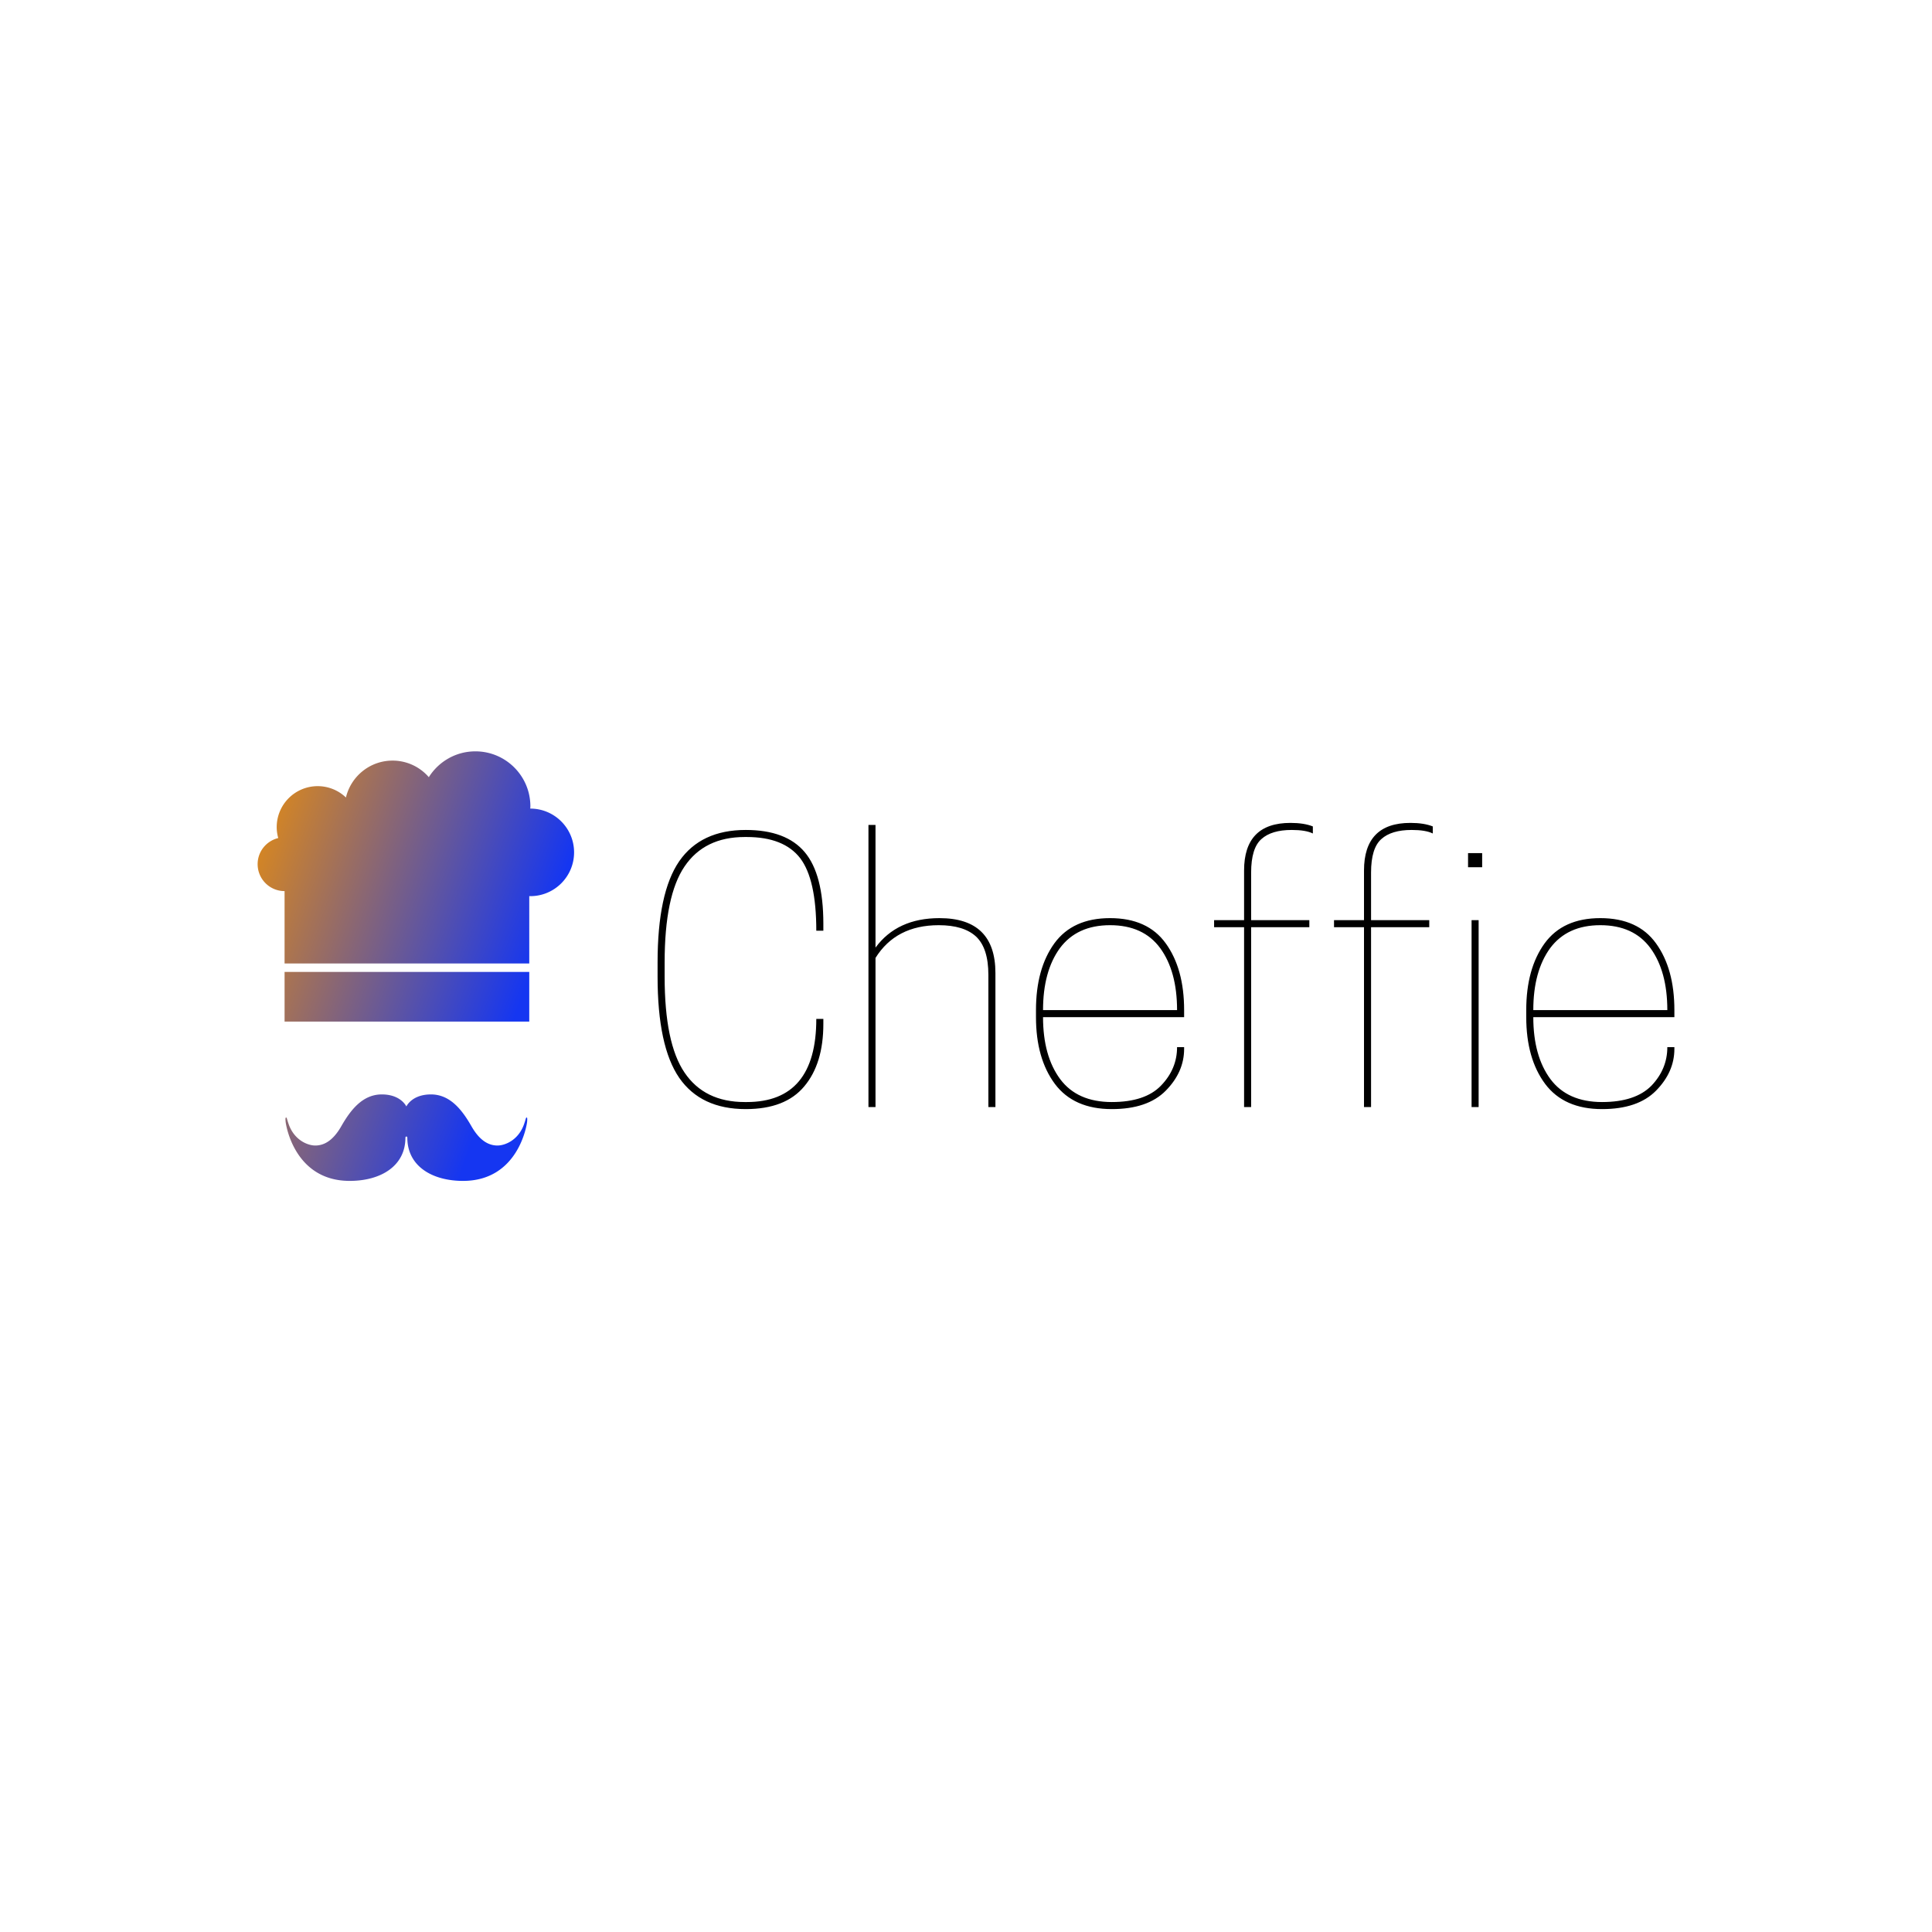 <svg data-v-fde0c5aa="" xmlns="http://www.w3.org/2000/svg" viewBox="0 0 300 300" class="iconLeft"><!----><defs data-v-fde0c5aa=""><!----></defs><rect data-v-fde0c5aa="" fill="transparent" x="0" y="0" width="300px" height="300px" class="logo-background-square"></rect><defs data-v-fde0c5aa=""><!----></defs><g data-v-fde0c5aa="" id="b7cb1e52-a15c-4b7e-9d4d-ba0f986b9b32" fill="#000000" transform="matrix(3.912,0,0,3.912,98.549,130.831)"><path d="M0.91 5.32L0.91 4.76L0.91 4.76Q0.91 1.99 1.77 0.74L1.77 0.74L1.77 0.74Q2.63-0.50 4.41-0.50L4.41-0.50L4.41-0.50Q6.01-0.50 6.75 0.38L6.75 0.38L6.75 0.38Q7.49 1.26 7.49 3.22L7.49 3.22L7.49 3.50L7.21 3.50L7.21 3.50Q7.21 1.46 6.57 0.62L6.57 0.62L6.57 0.62Q5.92-0.22 4.45-0.22L4.45-0.22L4.37-0.22L4.37-0.22Q2.77-0.22 1.98 0.95L1.98 0.95L1.98 0.95Q1.19 2.11 1.19 4.76L1.19 4.76L1.19 5.32L1.19 5.32Q1.19 7.97 1.98 9.13L1.98 9.13L1.98 9.13Q2.77 10.30 4.37 10.30L4.37 10.30L4.45 10.30L4.45 10.30Q7.21 10.30 7.21 7L7.21 7L7.49 7L7.49 7.20L7.49 7.20Q7.49 8.78 6.73 9.68L6.73 9.68L6.73 9.68Q5.98 10.58 4.41 10.58L4.41 10.58L4.41 10.58Q2.63 10.58 1.77 9.34L1.77 9.34L1.77 9.34Q0.91 8.09 0.91 5.32L0.91 5.32ZM14.32 5.18L14.32 10.50L14.04 10.50L14.04 5.25L14.04 5.25Q14.04 4.19 13.55 3.73L13.55 3.73L13.55 3.73Q13.06 3.28 12.07 3.28L12.07 3.28L12.07 3.28Q10.37 3.28 9.56 4.58L9.56 4.58L9.56 10.50L9.28 10.50L9.28-0.70L9.56-0.70L9.56 4.17L9.56 4.17Q10.42 3.00 12.10 3.00L12.10 3.00L12.10 3.00Q14.32 3.00 14.32 5.18L14.32 5.18ZM21.81 6.65L21.81 6.93L16.21 6.93L16.21 6.93Q16.21 8.47 16.89 9.39L16.89 9.39L16.89 9.39Q17.57 10.30 18.94 10.30L18.94 10.30L18.94 10.30Q20.26 10.30 20.89 9.65L20.89 9.65L20.89 9.65Q21.53 8.99 21.53 8.12L21.53 8.12L21.81 8.12L21.81 8.19L21.81 8.19Q21.81 9.11 21.08 9.85L21.08 9.85L21.08 9.85Q20.36 10.58 18.94 10.58L18.94 10.58L18.94 10.58Q17.43 10.58 16.68 9.58L16.68 9.58L16.68 9.58Q15.93 8.57 15.93 6.93L15.93 6.93L15.93 6.65L15.93 6.65Q15.93 5.01 16.66 4.00L16.66 4.00L16.66 4.00Q17.39 3.00 18.87 3.00L18.87 3.00L18.87 3.00Q20.36 3.00 21.08 4.00L21.08 4.00L21.08 4.00Q21.81 5.01 21.81 6.65L21.81 6.65ZM20.86 4.19L20.86 4.19L20.86 4.19Q20.19 3.28 18.87 3.28L18.87 3.28L18.87 3.28Q17.56 3.28 16.88 4.19L16.88 4.19L16.88 4.19Q16.21 5.11 16.21 6.65L16.21 6.65L21.53 6.65L21.53 6.65Q21.53 5.11 20.86 4.19ZM24.47 1.19L24.47 1.19L24.47 3.08L26.78 3.08L26.78 3.36L24.47 3.36L24.47 10.50L24.19 10.50L24.19 3.36L23.00 3.36L23.00 3.08L24.19 3.08L24.19 1.11L24.19 1.11Q24.19-0.78 26.03-0.78L26.03-0.78L26.03-0.78Q26.57-0.78 26.92-0.64L26.92-0.64L26.92-0.36L26.92-0.36Q26.64-0.50 26.08-0.50L26.08-0.50L26.08-0.50Q25.28-0.50 24.88-0.14L24.88-0.14L24.88-0.14Q24.47 0.22 24.47 1.19ZM29.23 1.19L29.23 1.19L29.23 3.08L31.54 3.08L31.54 3.36L29.23 3.36L29.23 10.50L28.95 10.50L28.95 3.36L27.76 3.36L27.76 3.08L28.95 3.08L28.95 1.11L28.95 1.11Q28.95-0.78 30.79-0.78L30.79-0.78L30.79-0.78Q31.33-0.78 31.68-0.64L31.68-0.64L31.68-0.36L31.68-0.36Q31.40-0.50 30.84-0.50L30.84-0.50L30.84-0.50Q30.04-0.50 29.64-0.14L29.64-0.14L29.64-0.14Q29.23 0.22 29.23 1.19ZM33.50 10.50L33.22 10.50L33.22 3.08L33.50 3.08L33.50 10.50ZM33.08 0.42L33.64 0.42L33.64 0.98L33.08 0.98L33.08 0.42ZM41.27 6.65L41.27 6.93L35.67 6.93L35.67 6.93Q35.67 8.47 36.35 9.39L36.35 9.39L36.35 9.39Q37.03 10.30 38.40 10.30L38.40 10.30L38.40 10.30Q39.72 10.30 40.36 9.65L40.36 9.65L40.36 9.65Q40.99 8.99 40.99 8.12L40.99 8.12L41.27 8.12L41.27 8.19L41.27 8.19Q41.27 9.11 40.54 9.85L40.54 9.85L40.54 9.85Q39.82 10.58 38.40 10.58L38.40 10.58L38.40 10.58Q36.89 10.58 36.14 9.58L36.14 9.58L36.14 9.58Q35.39 8.57 35.39 6.93L35.39 6.93L35.39 6.65L35.39 6.65Q35.39 5.01 36.12 4.00L36.12 4.00L36.12 4.00Q36.85 3.00 38.33 3.00L38.33 3.00L38.33 3.00Q39.82 3.00 40.54 4.00L40.54 4.00L40.54 4.00Q41.27 5.01 41.27 6.65L41.27 6.65ZM40.32 4.19L40.32 4.19L40.32 4.19Q39.65 3.28 38.33 3.28L38.33 3.28L38.33 3.28Q37.02 3.28 36.34 4.19L36.34 4.19L36.34 4.19Q35.67 5.11 35.67 6.65L35.67 6.65L40.99 6.65L40.99 6.65Q40.99 5.11 40.32 4.19Z"></path></g><defs data-v-fde0c5aa=""><linearGradient data-v-fde0c5aa="" gradientTransform="rotate(25)" id="4aac4a00-1621-48f4-b6dc-a549a6dd2cd1" x1="0%" y1="0%" x2="100%" y2="0%"><stop data-v-fde0c5aa="" offset="0%" stop-color="#E98E0D" stop-opacity="1"></stop><stop data-v-fde0c5aa="" offset="100%" stop-color="#1536F1" stop-opacity="1"></stop></linearGradient></defs><g data-v-fde0c5aa="" id="07a4dddb-e957-49b7-bf66-3e881d7c7a4f" stroke="none" fill="url(#4aac4a00-1621-48f4-b6dc-a549a6dd2cd1)" transform="matrix(0.667,0,0,0.667,31.224,116.669)"><path d="M19.438 51.35h56.963v11.562H19.438zM76.645 13.328l-.011.001c.008-.175.027-.348.027-.523C76.661 5.732 70.929 0 63.858 0c-4.572 0-8.576 2.405-10.841 6.013a11.134 11.134 0 0 0-8.433-3.859c-5.281 0-9.695 3.667-10.863 8.59a9.49 9.49 0 0 0-6.577-2.642 9.537 9.537 0 0 0-9.538 9.537c0 .883.13 1.734.354 2.547-2.748.666-4.795 3.126-4.795 6.079a6.271 6.271 0 0 0 6.271 6.271h.001v16.853H76.4V33.697c.081.002.162.014.244.014 5.629 0 10.191-4.563 10.191-10.191s-4.562-10.192-10.19-10.192zM75.833 85.259c-.224-.082-.211.271-.541 1.229-1.276 4.027-4.541 5.275-6.289 5.275s-3.953-.798-6.051-4.468c-2.097-3.67-4.893-7.427-9.437-7.427-4.093 0-5.487 2.331-5.726 2.797-.238-.466-1.633-2.797-5.725-2.797-4.544 0-7.34 3.757-9.438 7.427-2.099 3.67-4.305 4.468-6.051 4.468-1.748 0-5.014-1.248-6.289-5.275-.33-.961-.316-1.312-.539-1.229-.117.043-.125.349-.064.993.06.644 2.023 13.748 14.917 13.748 7.176 0 12.969-3.412 12.969-10.062 0 0-.008-.242.222-.271.229.028.223.271.223.271 0 6.65 5.795 10.062 12.969 10.062 12.895 0 14.855-13.104 14.917-13.748.054-.645.047-.95-.067-.993z"></path></g><!----></svg>